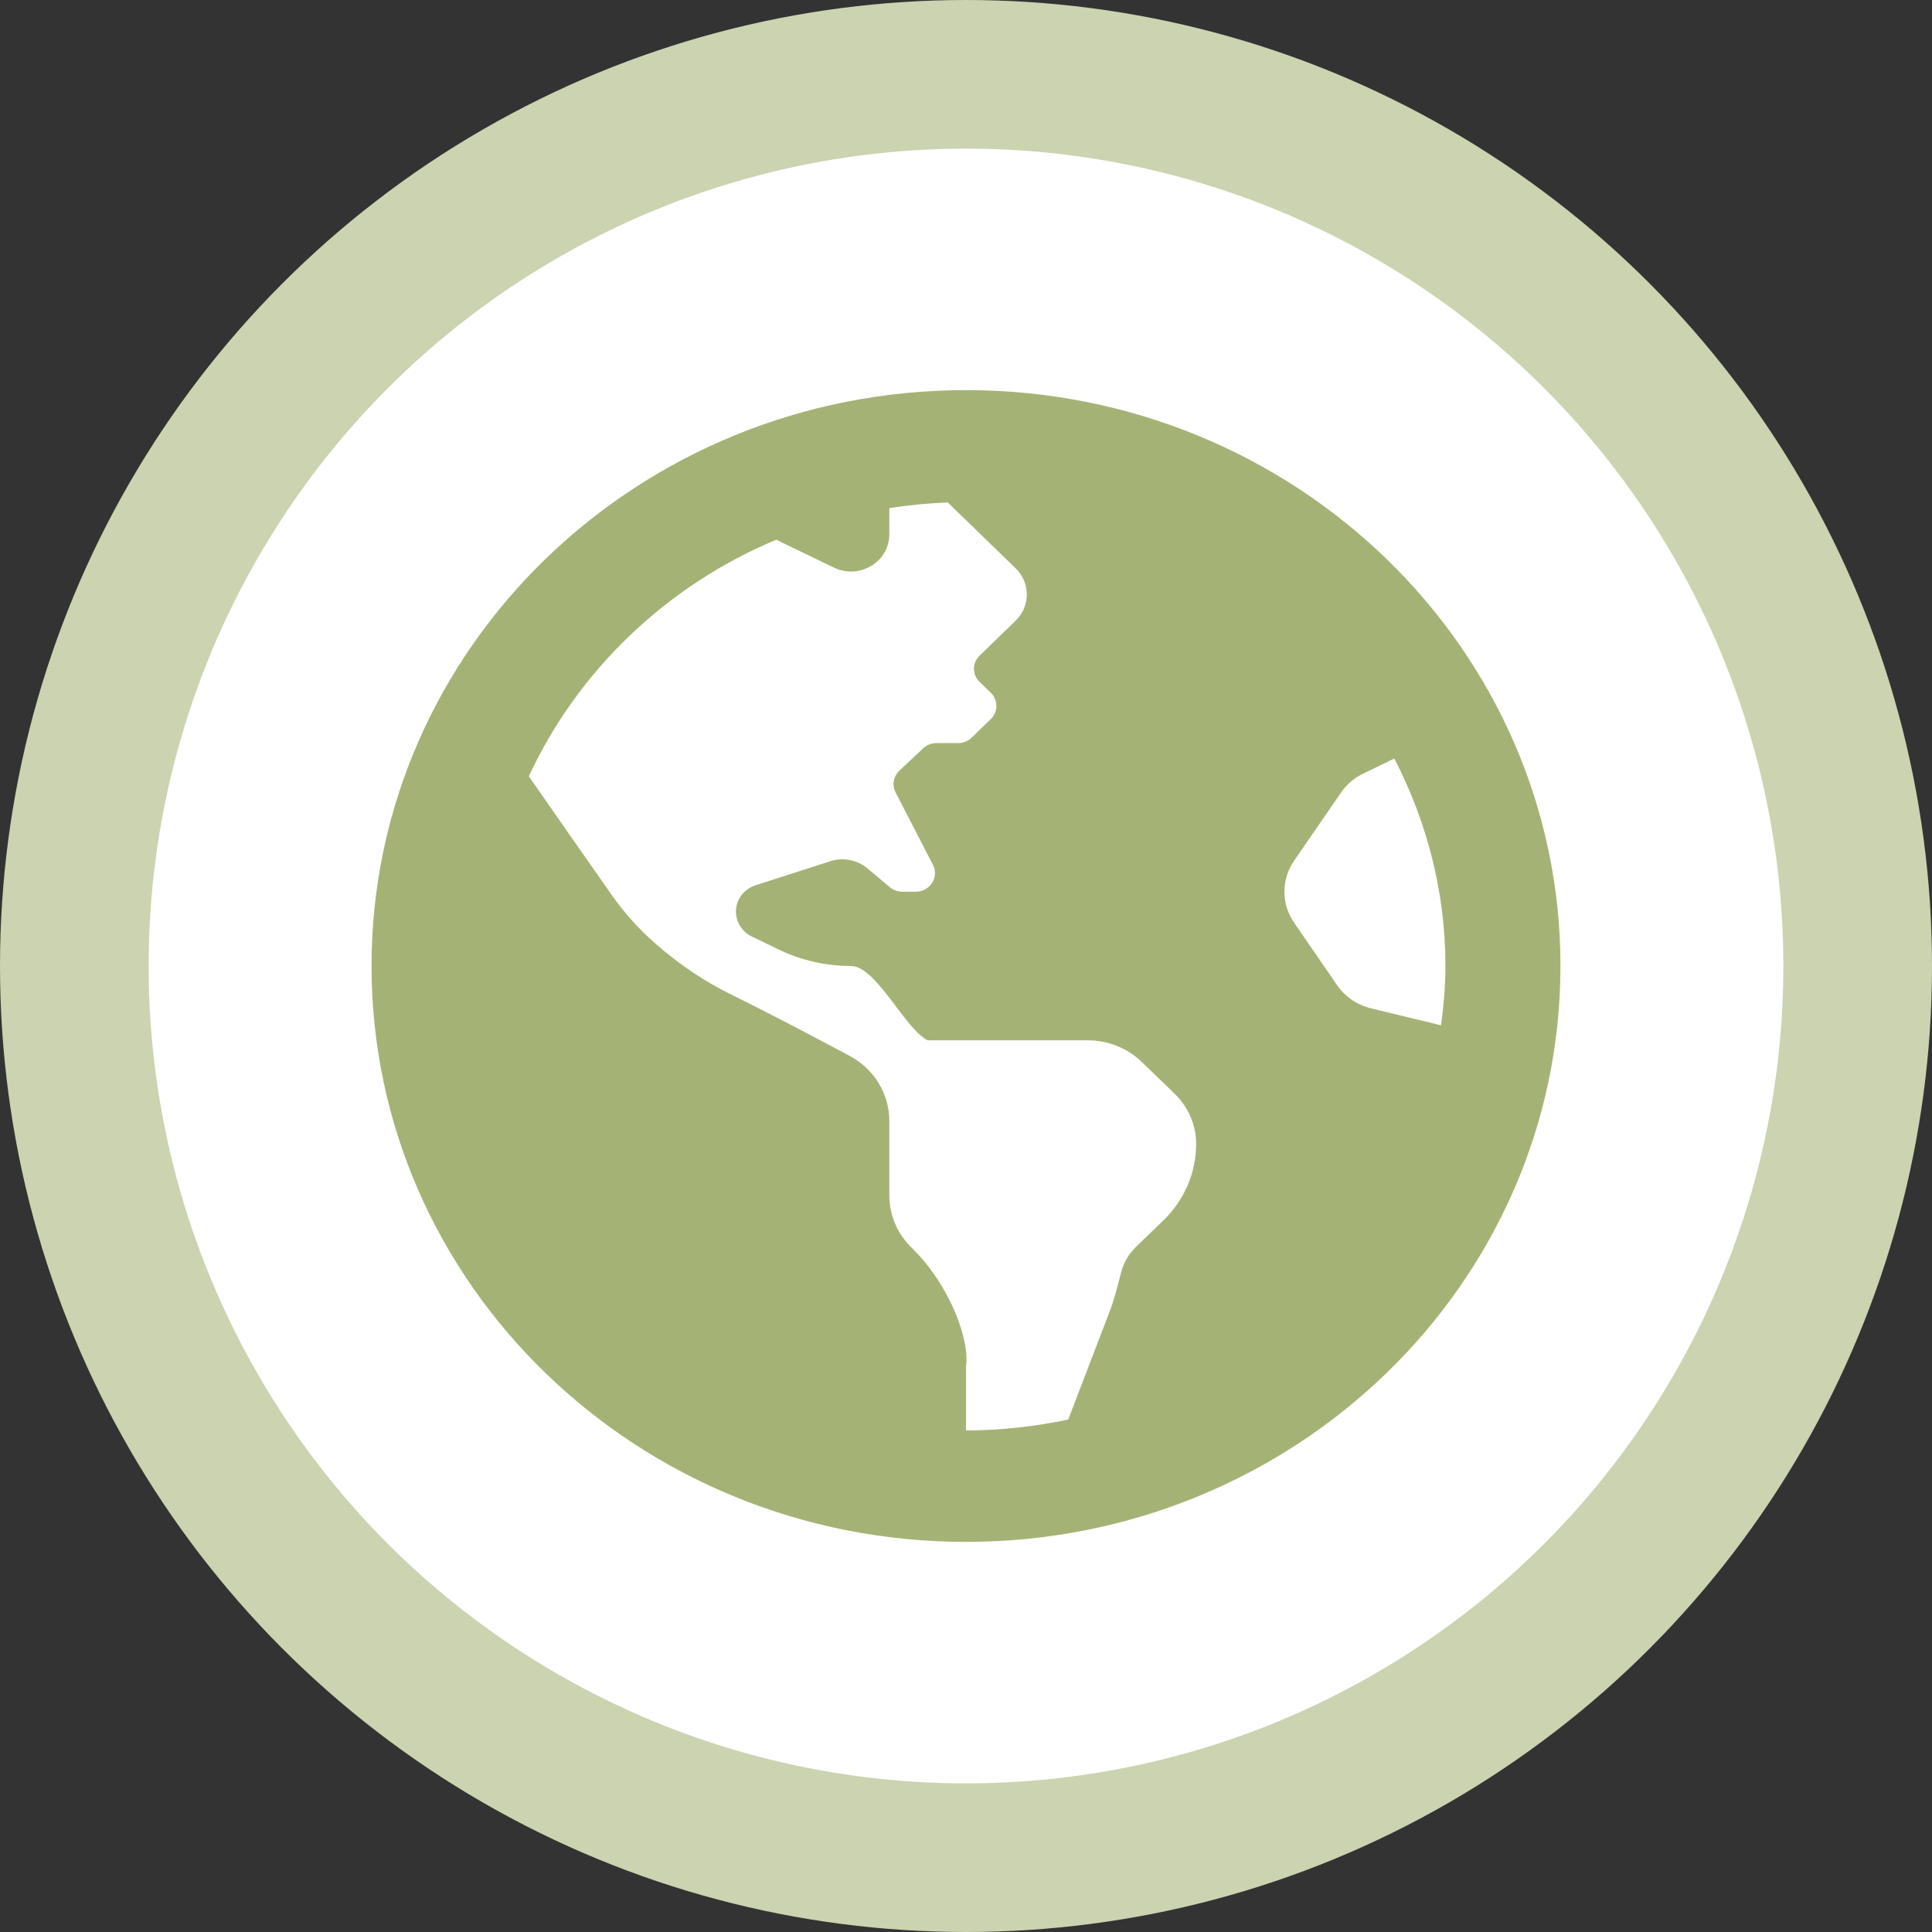 <svg width="26" height="26" viewBox="0 0 26 26" fill="none" xmlns="http://www.w3.org/2000/svg">
<rect x="0" y="0" width="26" height="26" fill="#333333" stroke="none"/>
<circle cx="13" cy="13" r="12" fill="white" stroke="#CBD3B0" stroke-width="2"/>
<path d="M13 5.25C8.582 5.25 5 8.72 5 13C5 17.28 8.582 20.75 13 20.75C17.418 20.75 21 17.28 21 13C21 8.72 17.418 5.25 13 5.25ZM15.655 16.425C15.529 16.546 15.397 16.673 15.29 16.777C15.193 16.871 15.125 16.987 15.091 17.112C15.042 17.289 15.003 17.468 14.937 17.639L14.376 19.103C13.932 19.197 13.473 19.25 13 19.25V18.394C13.055 18 12.754 17.261 12.27 16.793C12.076 16.605 11.968 16.351 11.968 16.086V15.085C11.968 14.722 11.765 14.387 11.437 14.211C10.973 13.963 10.314 13.616 9.862 13.395C9.492 13.215 9.149 12.985 8.841 12.716L8.815 12.693C8.595 12.501 8.4 12.283 8.233 12.045C7.93 11.615 7.437 10.907 7.117 10.447C7.777 9.025 8.967 7.883 10.446 7.263L11.221 7.638C11.564 7.804 11.968 7.563 11.968 7.191V6.838C12.226 6.798 12.488 6.772 12.755 6.762L13.667 7.647C13.869 7.842 13.869 8.158 13.667 8.354L13.516 8.5L13.183 8.823C13.082 8.921 13.082 9.079 13.183 9.177L13.334 9.323C13.434 9.421 13.434 9.579 13.334 9.677L13.076 9.927C13.027 9.973 12.962 10 12.893 10H12.603C12.536 10 12.472 10.025 12.423 10.071L12.103 10.372C12.064 10.409 12.038 10.457 12.029 10.51C12.02 10.562 12.028 10.616 12.052 10.663L12.555 11.638C12.641 11.804 12.516 12 12.325 12H12.143C12.08 12 12.02 11.978 11.973 11.938L11.674 11.687C11.607 11.63 11.525 11.591 11.437 11.574C11.349 11.557 11.258 11.562 11.173 11.59L10.167 11.914C10.09 11.939 10.024 11.987 9.976 12.05C9.929 12.114 9.904 12.19 9.904 12.269C9.904 12.41 9.986 12.539 10.117 12.603L10.474 12.776C10.778 12.923 11.113 13 11.452 13C11.791 13 12.181 13.852 12.484 14H14.637C14.911 14 15.174 14.105 15.367 14.293L15.809 14.72C15.993 14.899 16.097 15.142 16.097 15.394C16.097 15.586 16.058 15.776 15.982 15.953C15.906 16.129 15.795 16.29 15.655 16.425ZM18.452 13.57C18.265 13.525 18.102 13.414 17.995 13.259L17.415 12.416C17.33 12.293 17.285 12.148 17.285 12C17.285 11.852 17.33 11.707 17.415 11.584L18.047 10.666C18.122 10.557 18.224 10.469 18.345 10.411L18.764 10.208C19.2 11.05 19.452 11.996 19.452 13C19.452 13.271 19.428 13.536 19.393 13.798L18.452 13.57Z" fill="#A4B375"/>
</svg>
